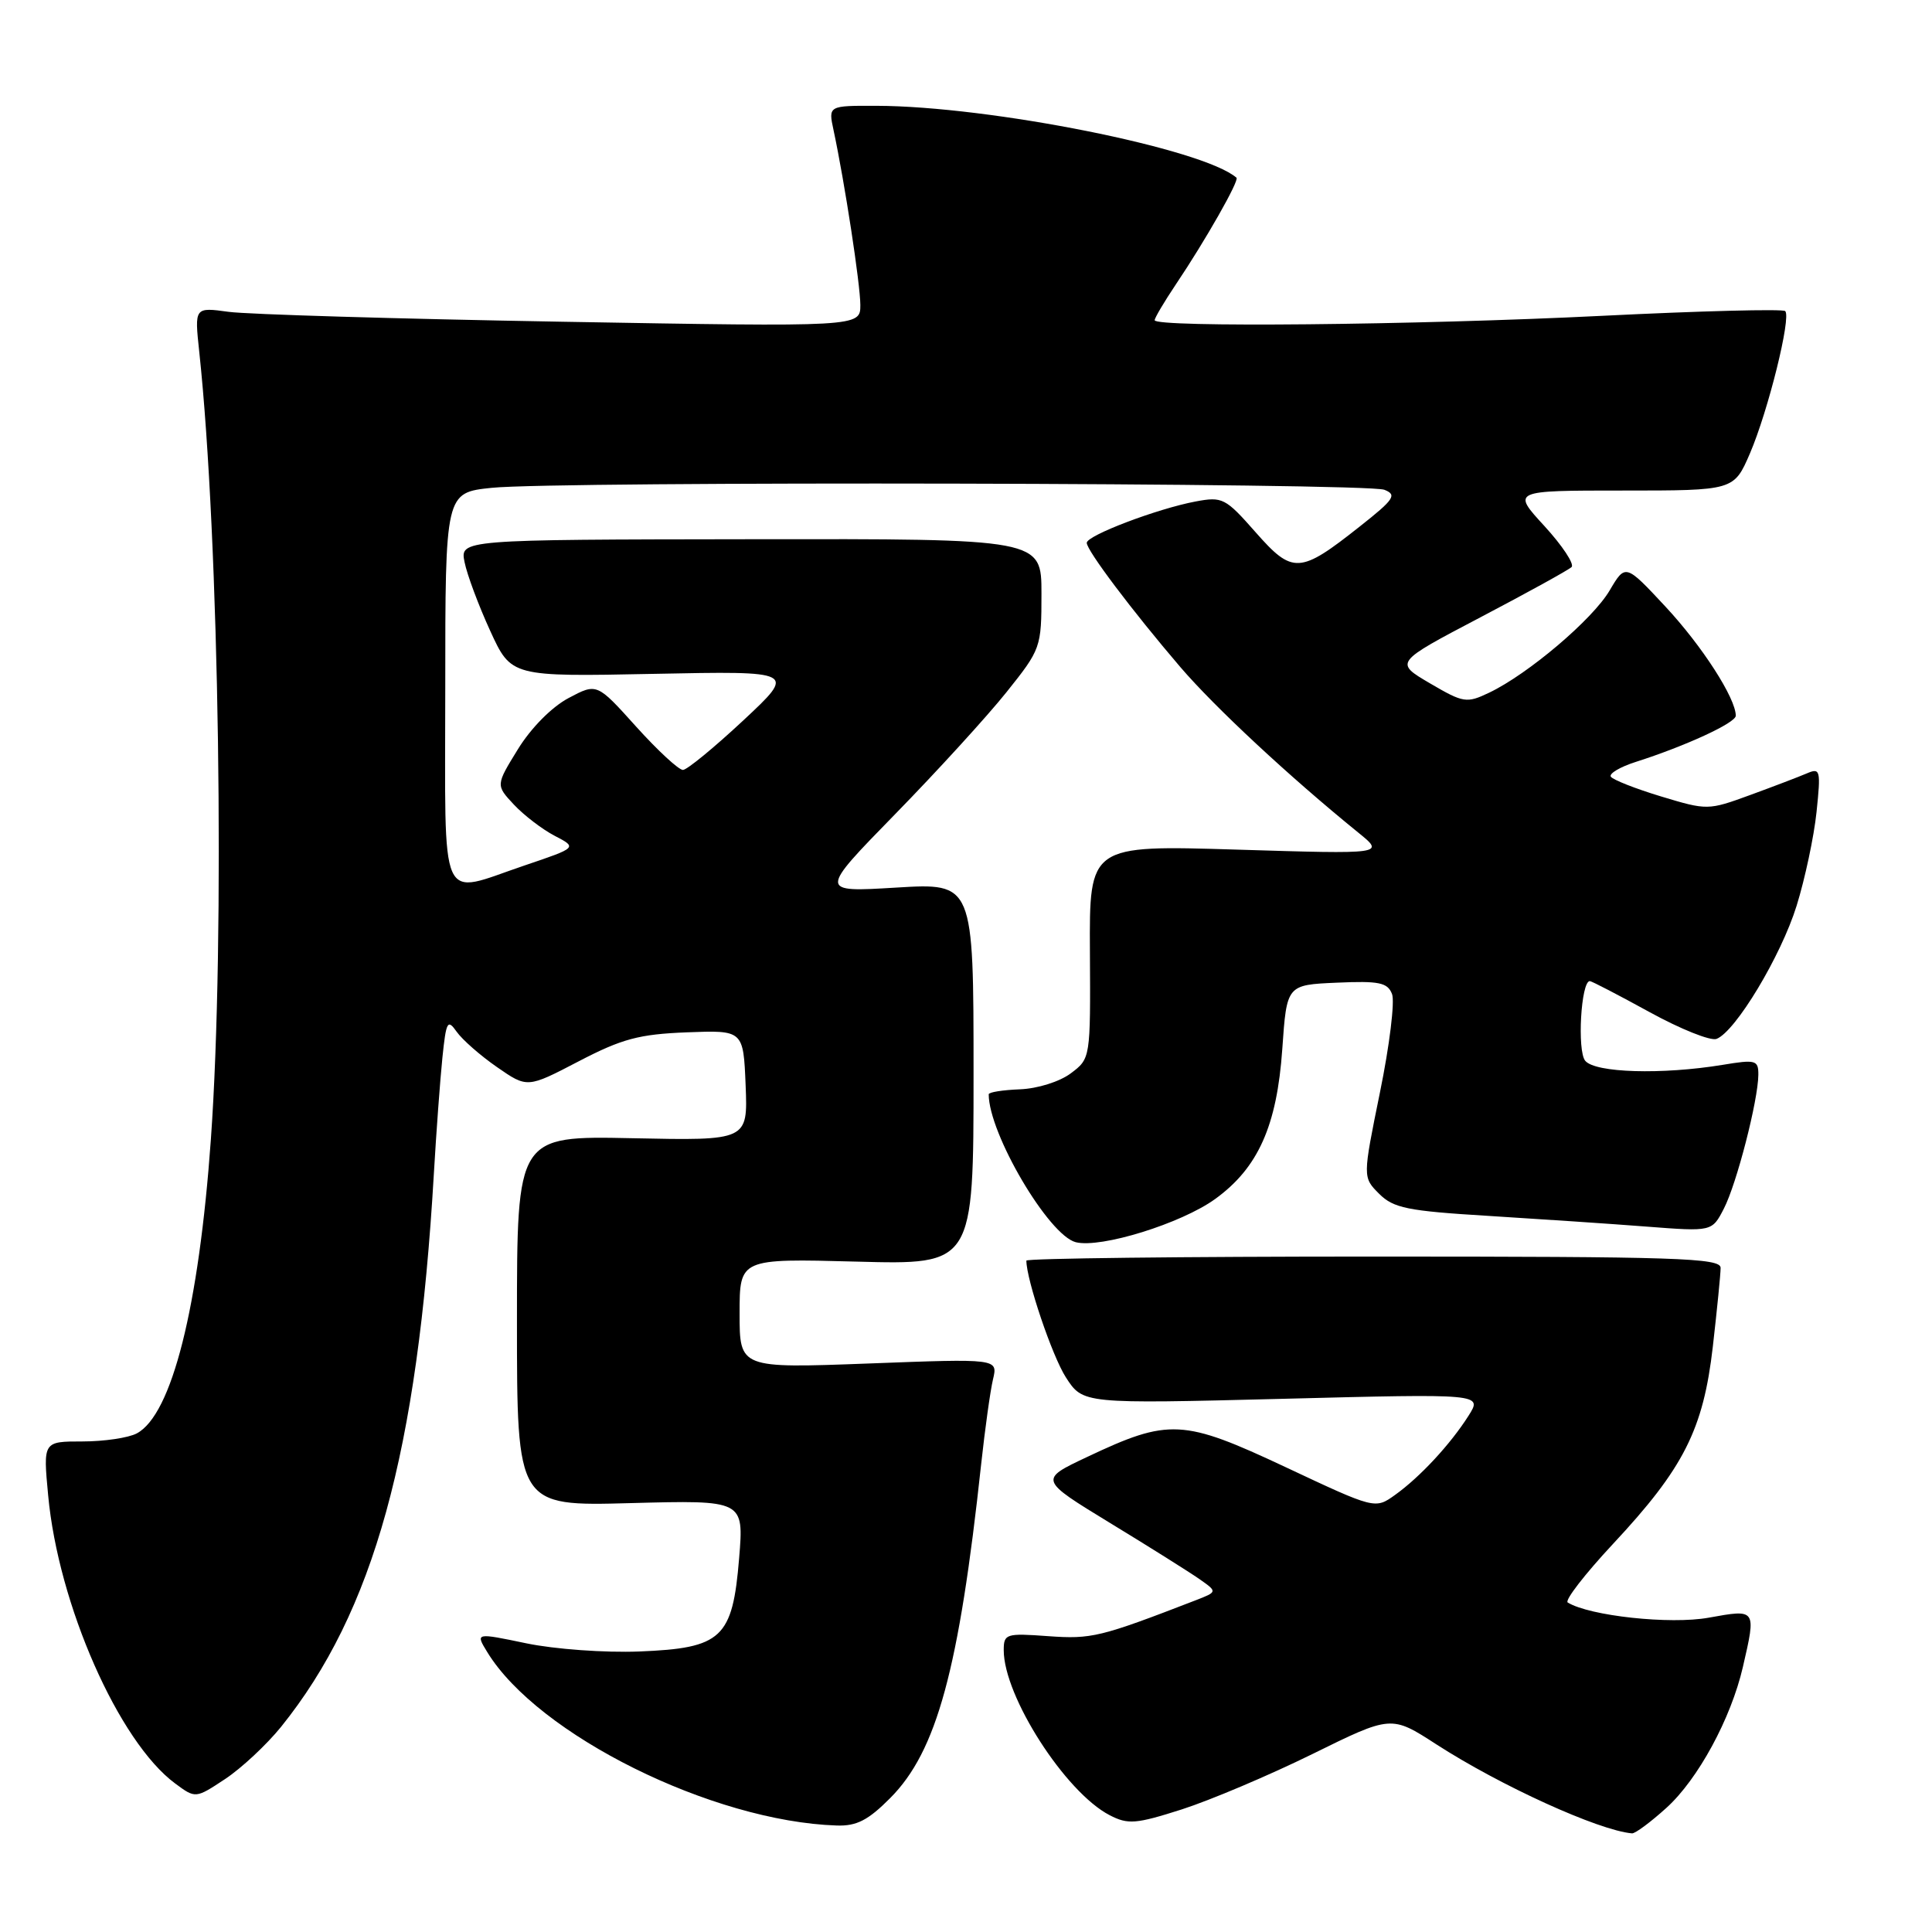 <?xml version="1.0" encoding="UTF-8" standalone="no"?>
<!DOCTYPE svg PUBLIC "-//W3C//DTD SVG 1.1//EN" "http://www.w3.org/Graphics/SVG/1.1/DTD/svg11.dtd" >
<svg xmlns="http://www.w3.org/2000/svg" xmlns:xlink="http://www.w3.org/1999/xlink" version="1.1" viewBox="0 0 256 256">
 <g >
 <path fill="currentColor"
d=" M 220.81 239.55 C 224.99 235.77 229.36 227.72 230.94 220.89 C 232.72 213.17 232.74 213.21 226.42 214.35 C 221.31 215.28 210.63 214.12 207.73 212.34 C 207.30 212.07 210.00 208.58 213.72 204.59 C 223.11 194.54 225.70 189.41 226.96 178.42 C 227.52 173.51 227.99 168.82 227.99 168.00 C 228.00 166.69 222.23 166.50 182.00 166.50 C 156.70 166.50 136.00 166.74 136.00 167.04 C 136.00 169.57 139.42 179.69 141.23 182.50 C 143.50 186.02 143.50 186.02 169.97 185.35 C 196.44 184.67 196.44 184.67 194.59 187.59 C 192.19 191.37 188.18 195.70 184.86 198.08 C 182.21 199.98 182.21 199.98 170.36 194.41 C 156.75 188.02 154.90 187.92 144.02 193.07 C 137.68 196.06 137.68 196.06 147.10 201.81 C 152.28 204.96 157.60 208.31 158.92 209.23 C 161.33 210.92 161.33 210.92 158.42 212.05 C 145.77 216.94 144.64 217.21 138.89 216.80 C 133.30 216.39 133.00 216.49 133.00 218.66 C 133.00 224.77 141.16 237.48 147.03 240.52 C 149.47 241.78 150.50 241.70 156.61 239.75 C 160.37 238.54 168.15 235.25 173.90 232.42 C 184.35 227.27 184.35 227.27 190.33 231.14 C 198.82 236.62 211.81 242.54 216.25 242.93 C 216.66 242.97 218.71 241.45 220.81 239.55 Z  M 117.96 238.25 C 124.13 232.05 127.07 221.25 130.01 194.00 C 130.52 189.32 131.22 184.27 131.58 182.76 C 132.23 180.02 132.23 180.02 115.11 180.67 C 98.00 181.31 98.00 181.31 98.00 174.04 C 98.00 166.76 98.00 166.76 113.50 167.17 C 129.00 167.59 129.00 167.59 129.00 142.29 C 129.00 116.99 129.00 116.99 118.75 117.61 C 108.50 118.23 108.50 118.23 118.62 107.87 C 124.19 102.17 130.83 94.89 133.37 91.71 C 137.92 86.02 138.00 85.80 138.00 78.66 C 138.00 71.39 138.00 71.39 99.48 71.45 C 60.95 71.50 60.95 71.50 61.56 74.50 C 61.89 76.15 63.42 80.24 64.95 83.58 C 67.74 89.67 67.74 89.67 86.62 89.29 C 105.50 88.91 105.50 88.91 98.50 95.45 C 94.65 99.04 91.05 102.00 90.50 102.02 C 89.95 102.04 87.16 99.46 84.29 96.28 C 79.09 90.50 79.09 90.50 75.33 92.50 C 73.11 93.68 70.36 96.46 68.63 99.27 C 65.69 104.04 65.69 104.04 68.09 106.61 C 69.42 108.03 71.85 109.89 73.50 110.75 C 76.50 112.31 76.50 112.31 69.56 114.66 C 57.97 118.57 59.00 120.86 59.00 91.14 C 59.00 65.28 59.00 65.28 65.15 64.64 C 73.77 63.74 181.08 63.97 183.44 64.90 C 185.14 65.57 184.74 66.16 180.18 69.76 C 172.22 76.06 171.29 76.11 166.36 70.51 C 162.38 65.99 161.98 65.78 158.42 66.45 C 153.36 67.40 144.00 70.95 144.00 71.93 C 144.00 72.94 150.00 80.91 156.40 88.39 C 160.97 93.72 170.85 102.92 180.00 110.34 C 183.50 113.18 183.50 113.18 163.92 112.58 C 144.34 111.98 144.34 111.98 144.42 126.12 C 144.50 140.23 144.50 140.26 141.89 142.22 C 140.41 143.33 137.48 144.25 135.14 144.34 C 132.87 144.43 131.01 144.72 131.01 145.00 C 131.01 150.20 138.96 163.70 142.55 164.60 C 145.86 165.43 156.53 162.12 161.02 158.87 C 166.71 154.75 169.20 149.18 169.91 139.00 C 170.50 130.50 170.50 130.50 177.13 130.21 C 182.74 129.96 183.86 130.19 184.45 131.71 C 184.84 132.69 184.12 138.56 182.85 144.75 C 180.56 156.00 180.56 156.00 182.74 158.18 C 184.64 160.08 186.49 160.46 197.21 161.11 C 203.97 161.53 213.40 162.16 218.17 162.53 C 226.85 163.20 226.85 163.20 228.42 160.15 C 230.12 156.86 232.96 145.82 232.99 142.41 C 233.00 140.47 232.65 140.37 228.25 141.10 C 220.20 142.42 211.38 142.16 210.05 140.56 C 208.96 139.24 209.49 130.00 210.66 130.00 C 210.90 130.00 214.46 131.85 218.56 134.10 C 222.67 136.36 226.67 137.96 227.45 137.66 C 229.97 136.69 235.99 126.68 238.06 120.02 C 239.17 116.45 240.36 110.86 240.70 107.60 C 241.28 102.03 241.20 101.71 239.41 102.48 C 238.36 102.93 234.98 104.22 231.89 105.35 C 226.34 107.38 226.21 107.38 220.09 105.53 C 216.69 104.50 213.70 103.32 213.44 102.91 C 213.19 102.50 214.67 101.62 216.74 100.96 C 223.38 98.84 230.00 95.78 230.00 94.84 C 230.00 92.52 225.54 85.60 220.70 80.40 C 215.38 74.69 215.38 74.69 213.28 78.25 C 211.02 82.08 202.50 89.31 197.33 91.78 C 194.33 93.21 193.93 93.15 189.47 90.54 C 184.77 87.78 184.77 87.78 196.14 81.81 C 202.39 78.53 207.83 75.53 208.24 75.14 C 208.64 74.75 207.03 72.31 204.65 69.71 C 200.32 65.00 200.32 65.00 215.04 65.00 C 229.75 65.00 229.75 65.00 231.88 60.07 C 234.29 54.45 237.37 42.04 236.55 41.22 C 236.25 40.92 225.32 41.20 212.25 41.85 C 187.49 43.08 153.00 43.41 153.00 42.43 C 153.00 42.12 154.27 39.98 155.81 37.68 C 159.70 31.90 164.25 23.90 163.84 23.55 C 159.42 19.70 131.19 14.06 116.12 14.02 C 109.75 14.00 109.75 14.00 110.45 17.25 C 111.93 24.18 113.99 37.64 114.00 40.41 C 114.00 43.32 114.00 43.32 74.42 42.63 C 52.65 42.25 32.80 41.66 30.30 41.32 C 25.77 40.70 25.77 40.70 26.40 46.60 C 29.06 71.37 29.84 124.47 27.94 151.00 C 26.35 173.24 22.77 187.45 18.13 189.93 C 17.03 190.52 13.79 191.00 10.92 191.00 C 5.71 191.00 5.71 191.00 6.38 198.13 C 7.72 212.62 15.73 230.79 23.21 236.32 C 25.91 238.32 25.91 238.32 29.83 235.73 C 31.99 234.30 35.32 231.19 37.24 228.82 C 49.52 213.57 55.34 192.51 57.49 155.50 C 57.81 150.00 58.32 143.09 58.62 140.15 C 59.12 135.32 59.30 134.99 60.51 136.71 C 61.25 137.76 63.65 139.87 65.86 141.40 C 69.87 144.18 69.87 144.18 76.68 140.63 C 82.42 137.64 84.68 137.04 91.00 136.79 C 98.50 136.50 98.50 136.50 98.80 143.82 C 99.09 151.14 99.09 151.14 83.80 150.82 C 68.50 150.50 68.50 150.50 68.50 175.04 C 68.50 199.58 68.50 199.58 83.54 199.17 C 98.57 198.77 98.57 198.77 97.94 206.45 C 97.07 217.08 95.67 218.39 84.72 218.83 C 80.15 219.01 73.50 218.53 69.75 217.75 C 62.99 216.34 62.99 216.34 64.57 218.92 C 71.28 229.89 94.38 241.35 110.87 241.89 C 113.51 241.98 115.04 241.19 117.96 238.25 Z "/>
</g>
</svg>